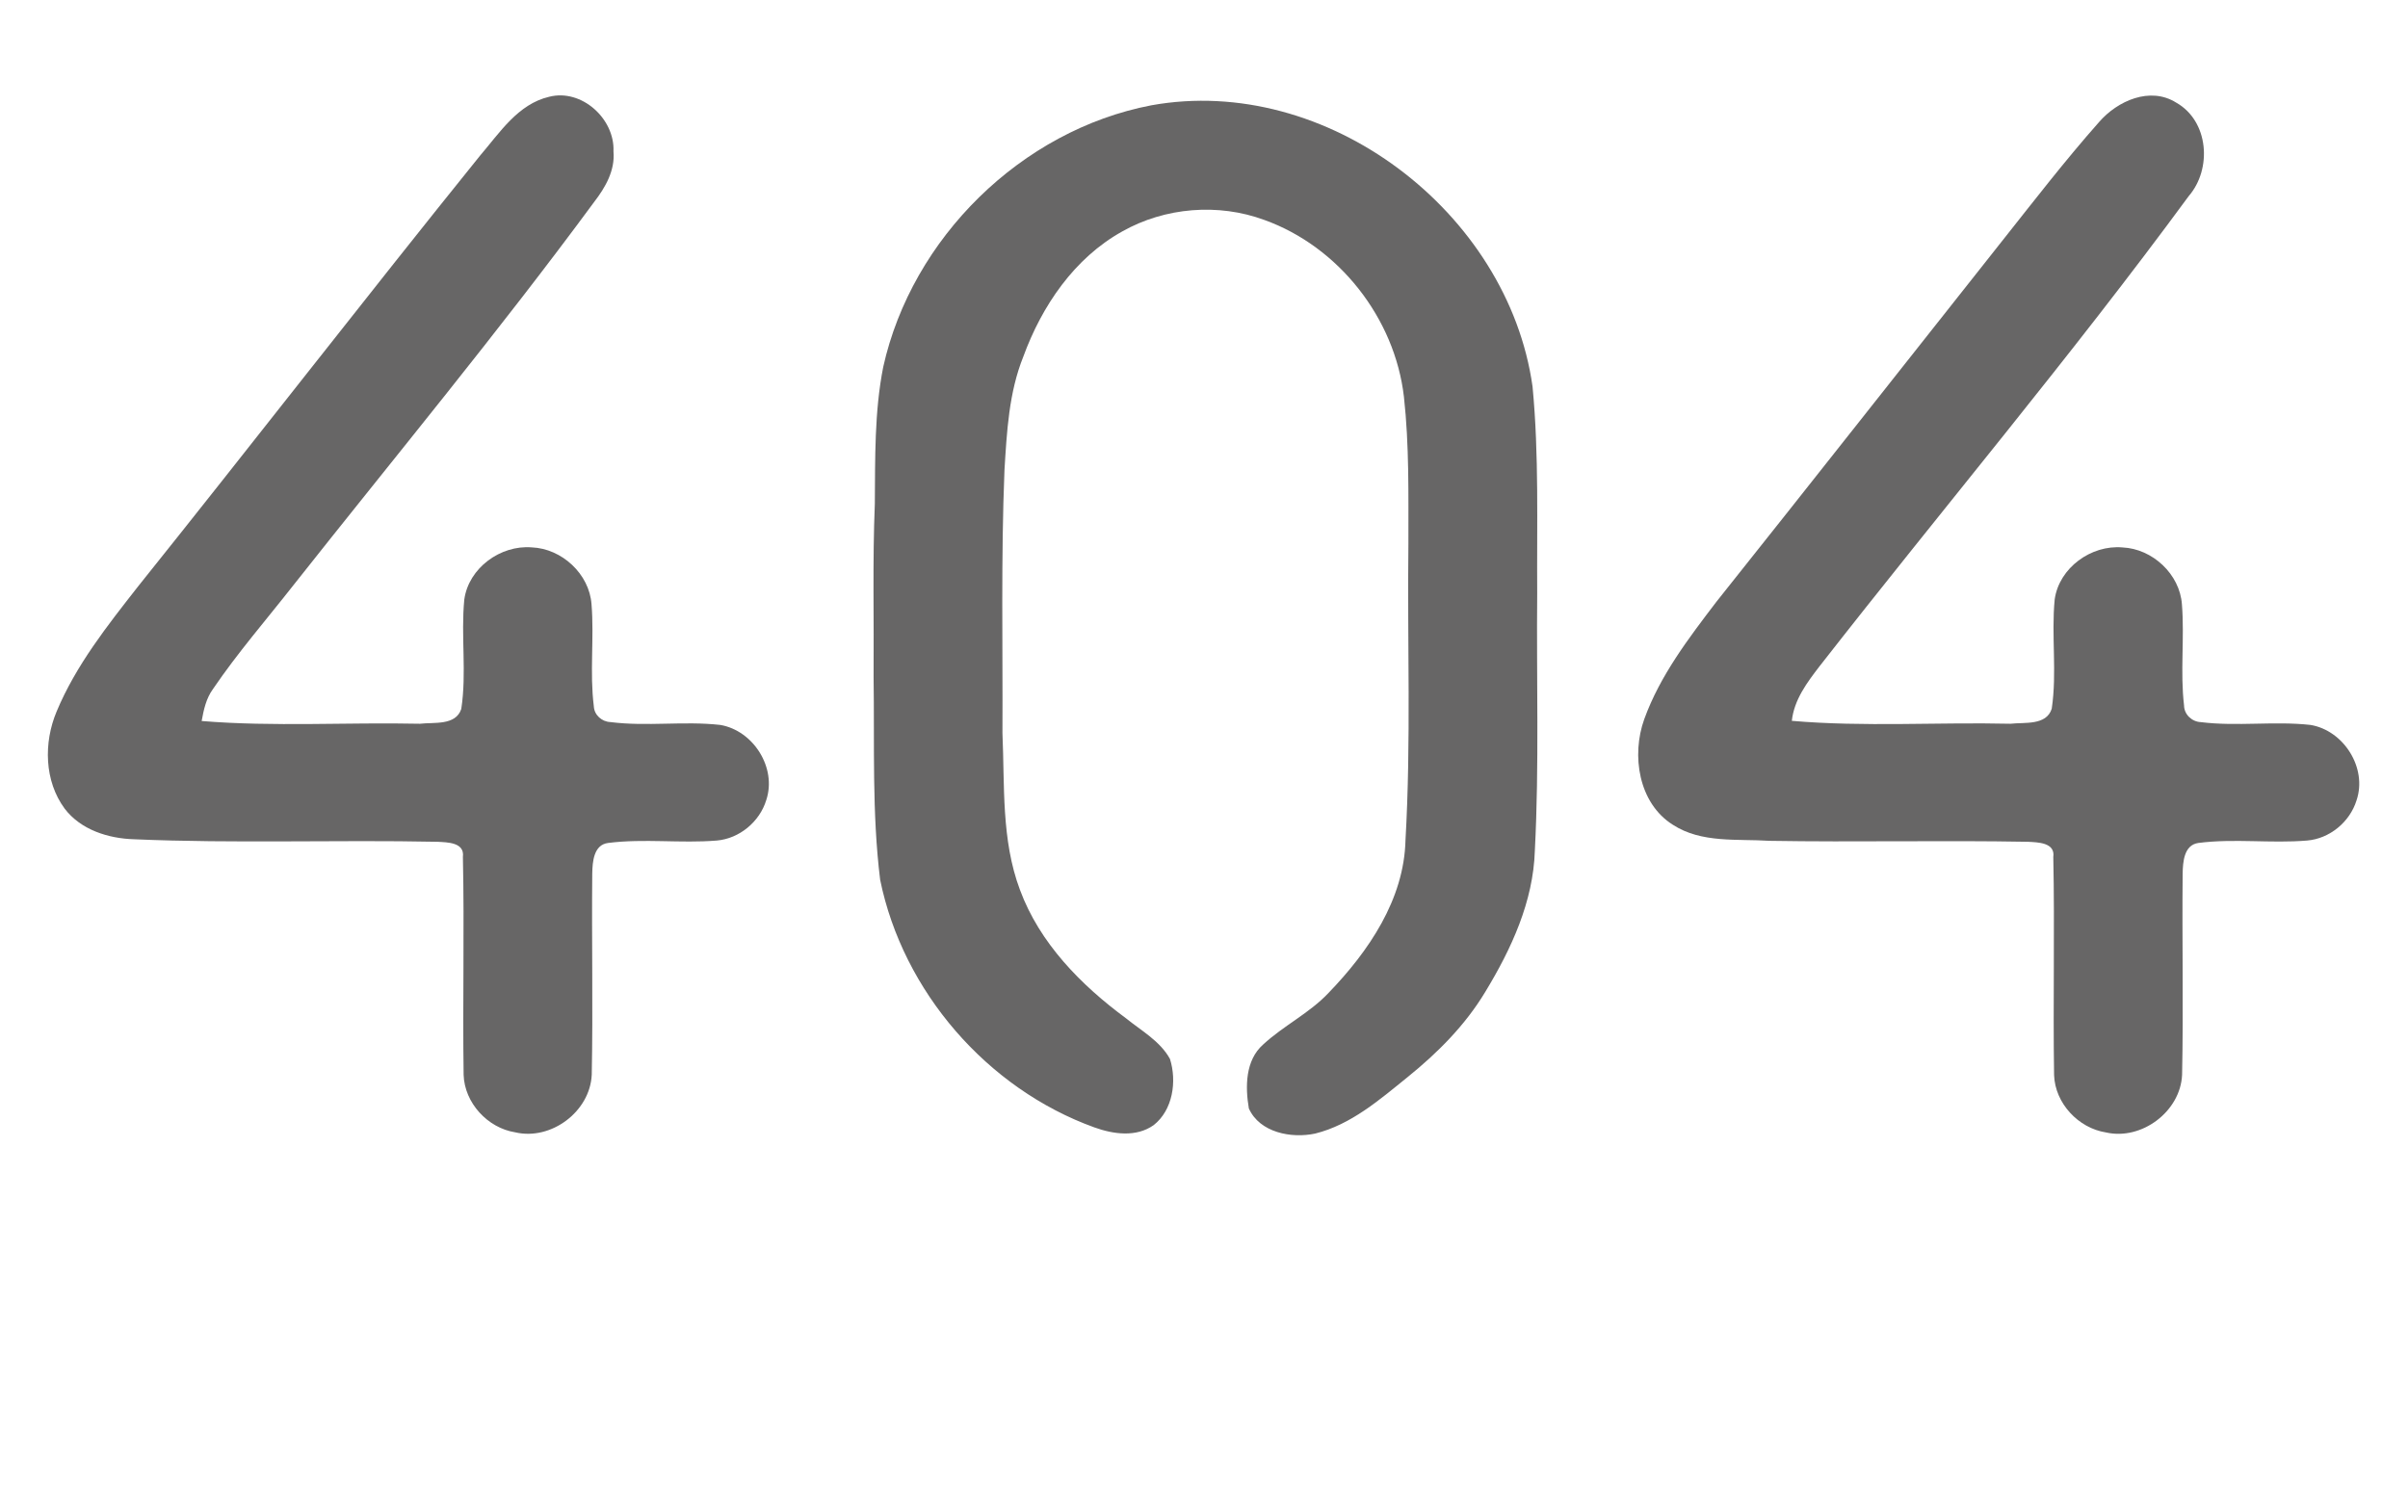 <?xml version="1.0" encoding="UTF-8" ?>
<!DOCTYPE svg PUBLIC "-//W3C//DTD SVG 1.1//EN" "http://www.w3.org/Graphics/SVG/1.1/DTD/svg11.dtd">
<svg width="430pt" height="270pt" viewBox="0 0 430 270" version="1.1" xmlns="http://www.w3.org/2000/svg">
<path fill="#676666" opacity="1.00" d=" M 85.72 27.80 C 89.23 23.72 92.48 18.58 98.08 17.28 C 103.86 15.81 109.80 21.21 109.55 27.03 C 109.86 30.44 108.10 33.48 106.10 36.07 C 88.90 59.42 70.38 81.76 52.40 104.51 C 47.58 110.66 42.43 116.58 38.03 123.06 C 36.81 124.73 36.37 126.77 36.01 128.77 C 48.96 129.83 62.00 128.98 74.99 129.26 C 77.48 128.96 81.37 129.64 82.37 126.62 C 83.36 120.16 82.28 113.57 82.91 107.07 C 83.69 101.44 89.38 97.31 94.94 97.76 C 100.33 97.97 105.25 102.51 105.63 107.94 C 106.12 113.99 105.28 120.10 106.04 126.14 C 106.11 127.70 107.47 128.90 109.00 128.96 C 115.51 129.79 122.11 128.74 128.62 129.47 C 134.54 130.48 138.75 137.14 136.83 142.90 C 135.65 146.77 132.04 149.77 128.00 150.12 C 121.55 150.65 115.03 149.73 108.60 150.55 C 106.00 150.87 105.80 153.94 105.76 155.99 C 105.64 167.97 105.91 179.95 105.67 191.93 C 105.38 198.52 98.41 203.74 92.00 202.23 C 87.08 201.45 82.95 196.98 82.79 191.96 C 82.60 178.99 82.94 166.00 82.66 153.03 C 83.00 150.42 79.87 150.44 78.10 150.34 C 60.04 149.97 41.97 150.67 23.92 149.89 C 19.33 149.75 14.44 148.21 11.56 144.44 C 7.90 139.50 7.78 132.64 10.10 127.10 C 13.55 118.81 19.20 111.70 24.69 104.69 C 45.15 79.15 65.18 53.27 85.72 27.80 Z" />
<path fill="#676666" opacity="1.00" d=" M 374.83 21.80 C 378.12 18.00 383.95 15.40 388.61 18.33 C 394.45 21.63 395.04 30.19 390.83 35.04 C 369.77 63.72 346.82 90.94 324.93 118.98 C 322.69 121.89 320.38 124.96 319.97 128.74 C 332.94 129.86 346.01 128.96 359.02 129.26 C 361.51 128.97 365.42 129.62 366.38 126.58 C 367.35 120.12 366.28 113.53 366.91 107.04 C 367.71 101.40 373.43 97.28 379.01 97.77 C 384.38 98.01 389.25 102.54 389.63 107.94 C 390.11 113.95 389.30 120.00 390.01 126.00 C 390.03 127.61 391.42 128.91 393.01 128.97 C 399.50 129.78 406.09 128.75 412.59 129.47 C 418.53 130.46 422.77 137.16 420.81 142.94 C 419.62 146.80 416.01 149.79 411.97 150.12 C 405.52 150.66 398.99 149.72 392.57 150.55 C 389.98 150.91 389.80 153.97 389.76 156.01 C 389.64 167.99 389.91 179.97 389.66 191.95 C 389.37 198.51 382.44 203.71 376.06 202.25 C 371.13 201.48 366.97 197.03 366.80 192.00 C 366.60 179.02 366.93 166.03 366.66 153.06 C 367.04 150.45 363.89 150.44 362.11 150.34 C 346.75 150.06 331.38 150.43 316.01 150.17 C 310.22 149.79 303.85 150.63 298.72 147.30 C 292.58 143.44 291.29 134.87 293.62 128.43 C 296.43 120.66 301.53 114.00 306.49 107.49 C 323.49 86.15 340.36 64.70 357.30 43.32 C 363.05 36.07 368.70 28.73 374.83 21.80 Z" />
<path fill="#676666" opacity="1.00" d=" M 205.58 18.81 C 236.88 13.14 269.30 37.87 273.67 69.05 C 274.84 81.33 274.42 93.68 274.50 106.00 C 274.35 121.30 274.87 136.62 274.08 151.91 C 273.81 161.01 269.87 169.51 265.22 177.16 C 261.65 183.09 256.73 188.03 251.38 192.35 C 246.37 196.40 241.25 200.86 234.86 202.45 C 230.63 203.36 224.96 202.30 223.01 197.97 C 222.35 194.09 222.37 189.37 225.56 186.55 C 229.22 183.16 233.83 180.96 237.27 177.30 C 244.39 169.91 250.73 160.66 250.98 150.05 C 251.99 132.39 251.29 114.70 251.50 97.02 C 251.49 88.30 251.66 79.54 250.70 70.86 C 249.08 56.82 239.08 44.06 225.77 39.28 C 217.55 36.25 208.04 37.02 200.41 41.33 C 191.84 46.09 186.05 54.63 182.74 63.68 C 180.15 70.12 179.79 77.12 179.37 83.97 C 178.74 99.62 179.08 115.28 179.01 130.94 C 179.42 140.29 178.78 149.98 182.13 158.91 C 185.65 168.45 193.04 175.94 201.09 181.88 C 203.83 184.10 207.17 185.94 208.92 189.12 C 210.18 193.09 209.45 198.24 206.02 200.94 C 202.89 203.16 198.81 202.57 195.42 201.35 C 176.28 194.44 161.23 177.06 157.17 157.13 C 155.69 145.15 156.18 133.02 156.00 120.97 C 156.08 110.64 155.80 100.31 156.22 89.99 C 156.29 81.83 156.13 73.58 157.72 65.53 C 162.84 42.52 182.37 23.26 205.58 18.81 Z" />
</svg>
